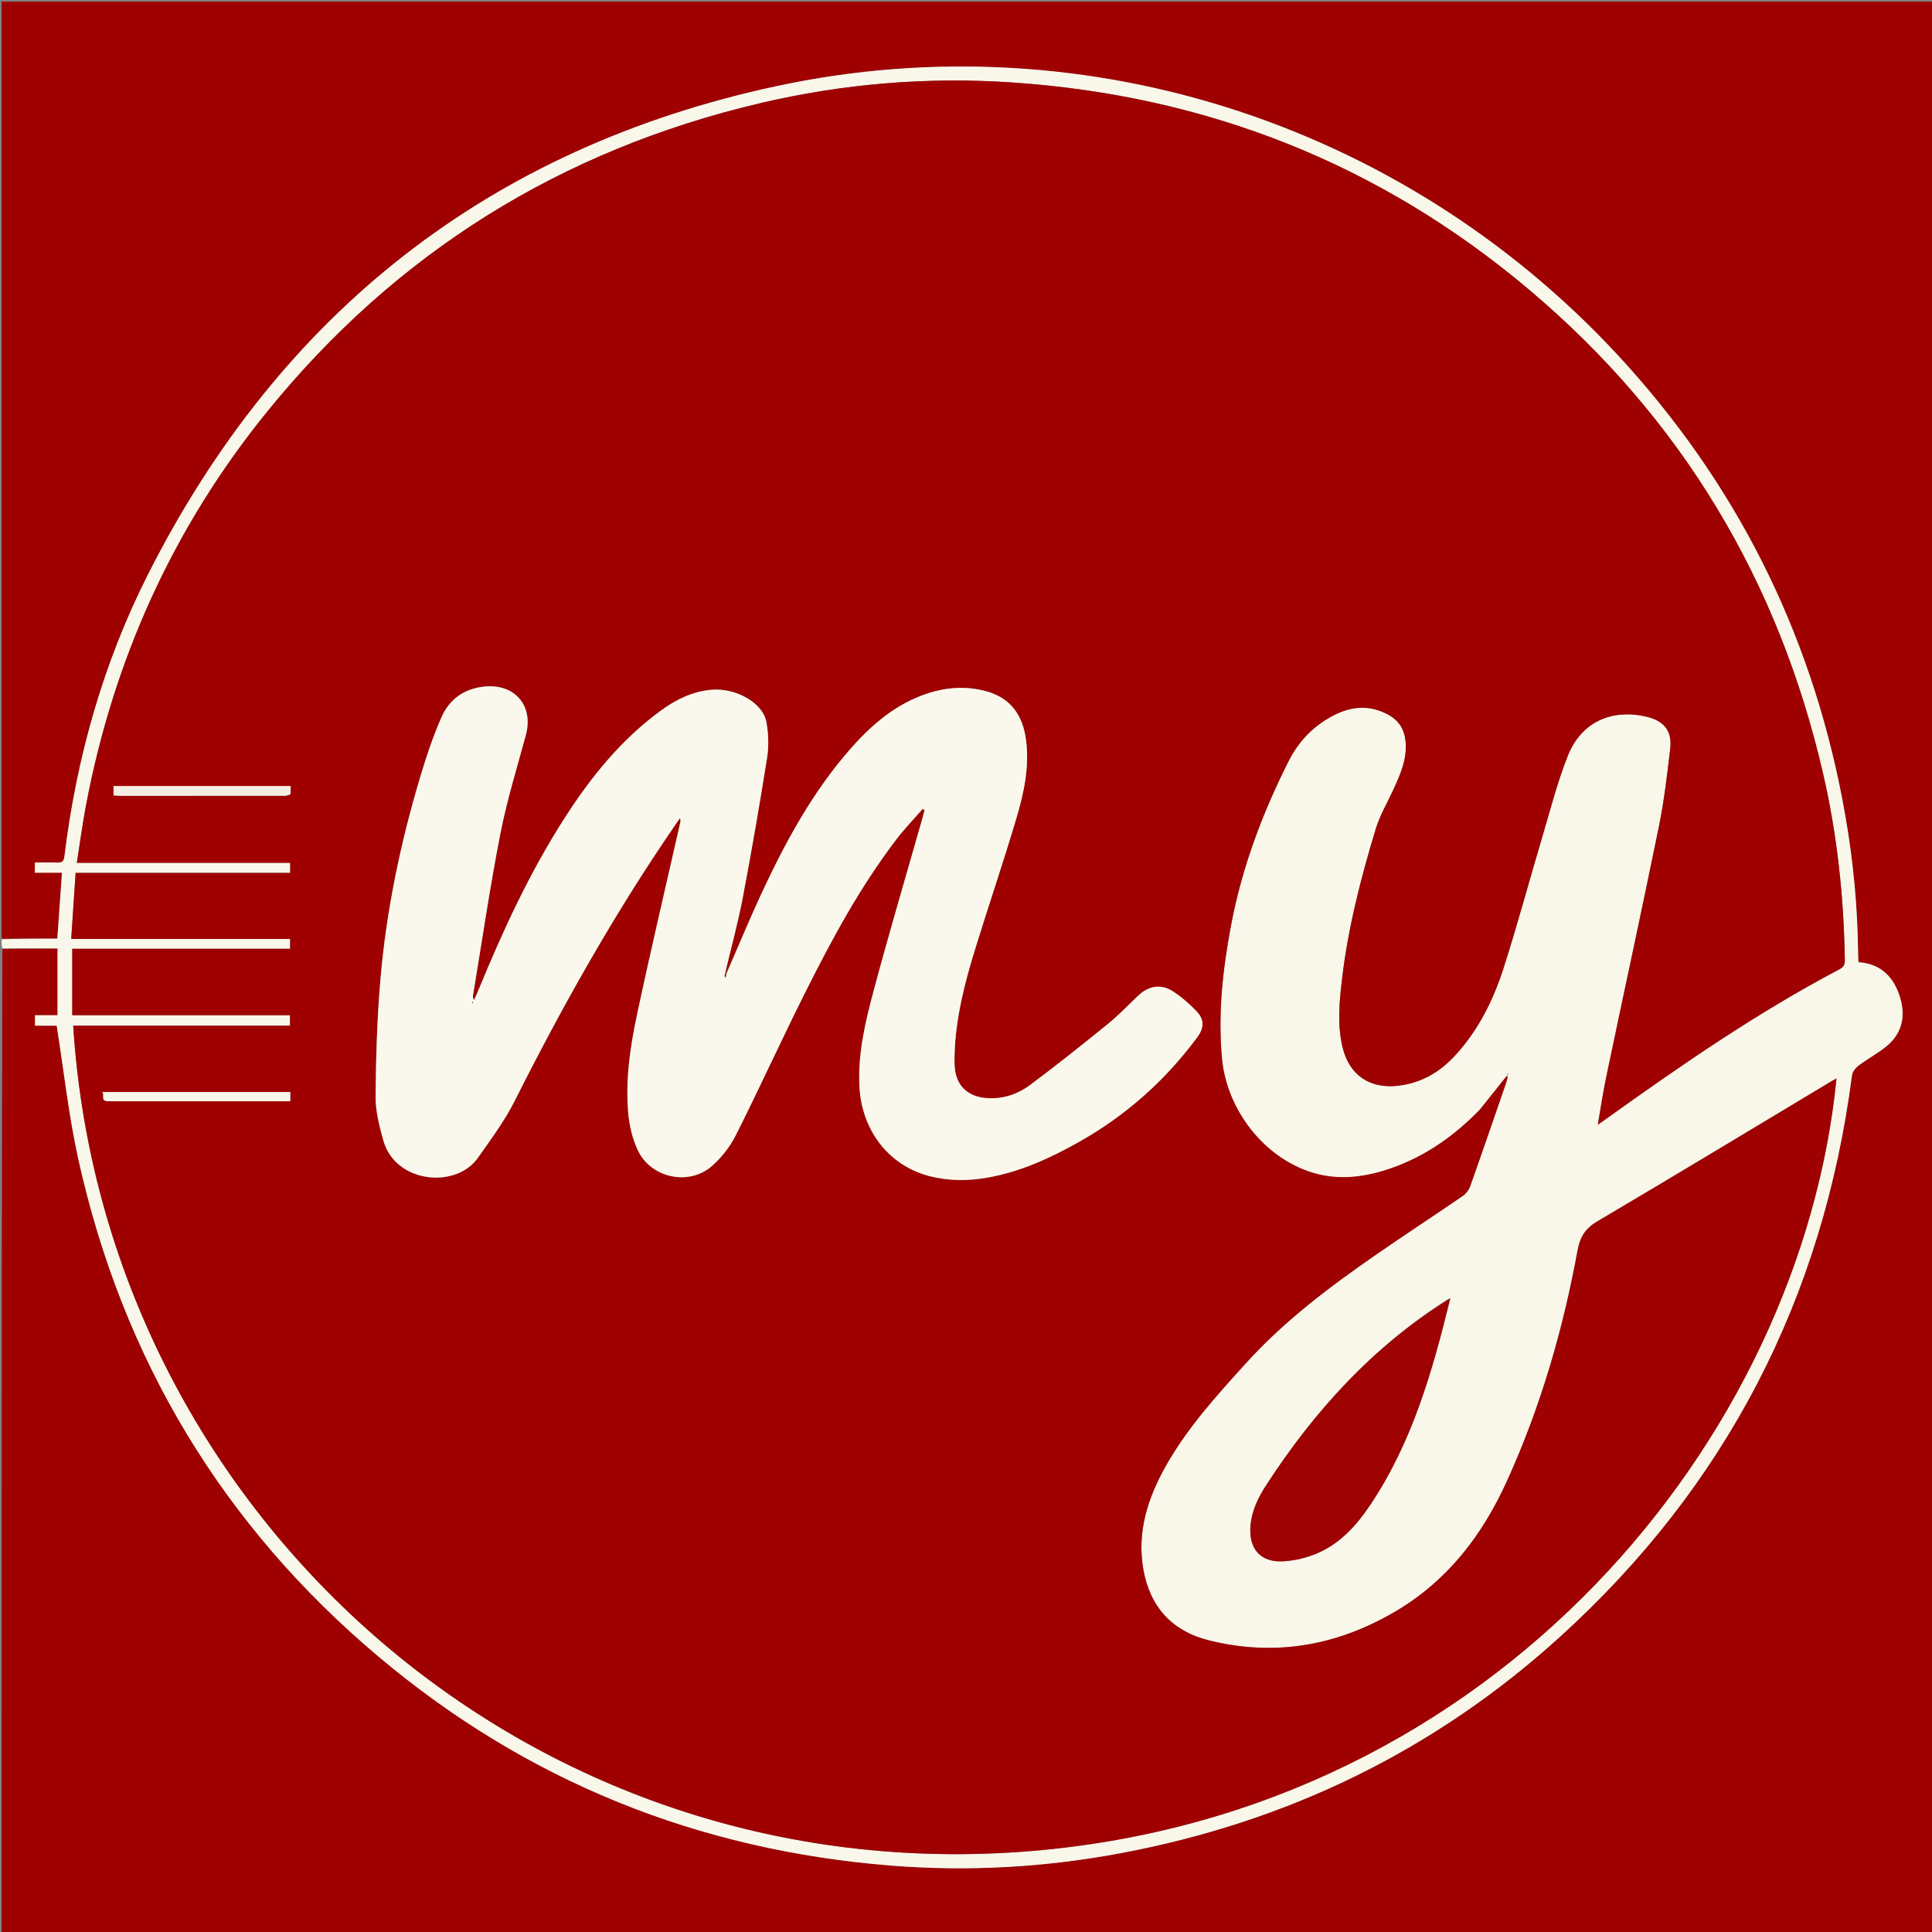 <svg version="1.1" id="Layer_1" xmlns="http://www.w3.org/2000/svg" xmlns:xlink="http://www.w3.org/1999/xlink" x="0px" y="0px"
	 width="100%" viewBox="0 0 1200 1200" enable-background="new 0 0 1200 1200" xml:space="preserve">
<rect x="0" y="0" width="1200" height="1200" fill="#808080" stroke="none"/>
<path fill="#9F0101" opacity="1" stroke="none" 
	d="
M1,583 
	C1,389.016 1,195.033 1,1.025 
	C400.95,1.025 800.9,1.025 1200.925,1.025 
	C1200.925,400.916 1200.925,800.832 1200.925,1200.874 
	C801.118,1200.874 401.235,1200.874 1,1200.874 
	C1,997.303 1,793.605 1.466,589.503 
	C13.052,589.099 24.17,589.099 35.745,589.099 
	C35.745,603.137 35.745,616.675 35.745,630.593 
	C30.928,630.593 26.316,630.593 21.731,630.593 
	C21.731,632.886 21.731,634.798 21.731,637.071 
	C26.916,637.071 31.795,637.071 35.221,637.071 
	C39.681,665.118 42.65,692.842 48.638,719.897 
	C76.072,843.856 138.194,947.408 235.366,1029.167 
	C327.337,1106.55 433.945,1149.266 553.705,1158.76 
	C601.248,1162.529 648.581,1159.881 695.527,1151.135 
	C799.157,1131.83 890.752,1087.542 968.793,1016.755 
	C1072.15,923.007 1132.323,806.295 1150.295,667.844 
	C1150.578,665.667 1152.523,663.22 1154.386,661.824 
	C1159.96,657.647 1166.205,654.331 1171.594,649.949 
	C1182.317,641.232 1183.817,629.59 1179.455,617.368 
	C1175.392,605.981 1167.41,598.483 1154.32,597.669 
	C1154.253,596.228 1154.136,594.756 1154.122,593.284 
	C1153.849,564.24 1151.162,535.419 1146.181,506.808 
	C1127.733,400.836 1082.886,307.477 1011.097,227.448 
	C877.939,79.007 676.421,11.656 481.912,53.593 
	C304.291,91.889 174.336,194.162 92.187,356.291 
	C64.205,411.514 47.541,470.477 40.018,531.955 
	C39.647,534.985 38.542,535.896 35.634,535.77 
	C31.034,535.571 26.419,535.717 21.668,535.717 
	C21.668,538.062 21.668,539.815 21.668,542.054 
	C27.446,542.054 32.991,542.054 38.504,542.054 
	C37.526,555.938 36.583,569.338 35.621,583 
	C23.942,583 12.471,583 1,583 
z"/>
<path fill="#F9F6EA" opacity="1" stroke="none" 
	d="
M1,583.428 
	C12.471,583 23.942,583 35.621,583 
	C36.583,569.338 37.526,555.938 38.504,542.054 
	C32.991,542.054 27.446,542.054 21.668,542.054 
	C21.668,539.815 21.668,538.062 21.668,535.717 
	C26.419,535.717 31.034,535.571 35.634,535.77 
	C38.542,535.896 39.647,534.985 40.018,531.955 
	C47.541,470.477 64.205,411.514 92.187,356.291 
	C174.336,194.162 304.291,91.889 481.912,53.593 
	C676.421,11.656 877.939,79.007 1011.097,227.448 
	C1082.886,307.477 1127.733,400.836 1146.181,506.808 
	C1151.162,535.419 1153.849,564.24 1154.122,593.284 
	C1154.136,594.756 1154.253,596.228 1154.32,597.669 
	C1167.41,598.483 1175.392,605.981 1179.455,617.368 
	C1183.817,629.59 1182.317,641.232 1171.594,649.949 
	C1166.205,654.331 1159.96,657.647 1154.386,661.824 
	C1152.523,663.22 1150.578,665.667 1150.295,667.844 
	C1132.323,806.295 1072.15,923.007 968.793,1016.755 
	C890.752,1087.542 799.157,1131.83 695.527,1151.135 
	C648.581,1159.881 601.248,1162.529 553.705,1158.76 
	C433.945,1149.266 327.337,1106.55 235.366,1029.167 
	C138.194,947.408 76.072,843.856 48.638,719.897 
	C42.65,692.842 39.681,665.118 35.221,637.071 
	C31.795,637.071 26.916,637.071 21.731,637.071 
	C21.731,634.798 21.731,632.886 21.731,630.593 
	C26.316,630.593 30.928,630.593 35.745,630.593 
	C35.745,616.675 35.745,603.137 35.745,589.099 
	C24.17,589.099 13.052,589.099 1.466,589.049 
	C1,587.286 1,585.571 1,583.428 
M899.234,806.991 
	C852.492,836.571 816.316,876.504 786.432,922.513 
	C781.46,930.168 777.415,938.443 776.682,947.852 
	C775.575,962.063 782.957,970.57 797.045,969.762 
	C804.175,969.354 811.571,967.576 818.149,964.776 
	C832.541,958.648 842.693,947.29 851.218,934.535 
	C877.073,895.853 889.654,851.997 900.786,807.063 
	C900.742,806.812 900.698,806.562 900.655,806.311 
	C900.414,806.517 900.174,806.723 899.234,806.991 
M918.942,689.44 
	C903.417,705.422 885.626,718.037 864.488,725.474 
	C848.641,731.049 832.328,733.405 815.936,728.592 
	C785.649,719.698 762.021,689.853 759.002,657.578 
	C756.387,629.619 759.473,602.002 764.642,574.612 
	C771.375,538.929 783.989,505.253 800.318,472.859 
	C806.726,460.148 815.979,450.67 828.508,444.235 
	C839.729,438.472 851.026,437.739 862.378,443.964 
	C869.069,447.632 872.426,453.285 873.066,460.843 
	C873.963,471.44 869.91,480.713 865.685,489.974 
	C861.897,498.278 857.103,506.276 854.479,514.933 
	C845.214,545.509 837.261,576.448 833.538,608.278 
	C831.893,622.344 830.526,636.487 833.902,650.528 
	C838.035,667.721 850.685,676.349 868.23,674.384 
	C882.716,672.761 894.334,665.898 903.978,655.378 
	C918.31,639.745 927.553,621.066 933.922,601.188 
	C942.589,574.141 949.934,546.673 958.041,519.444 
	C963.06,502.585 967.381,485.407 973.926,469.141 
	C982.23,448.506 1000.907,440.109 1022.517,445.12 
	C1033.611,447.693 1038.707,453.951 1037.386,465.171 
	C1035.481,481.352 1033.593,497.602 1030.341,513.546 
	C1019.739,565.525 1008.471,617.367 997.586,669.288 
	C995.627,678.631 994.266,688.099 992.44,698.594 
	C994.771,696.951 996.107,696.023 997.43,695.076 
	C1044.257,661.537 1091.62,628.826 1142.698,601.927 
	C1145.455,600.475 1145.893,598.691 1145.849,595.99 
	C1145.211,557.069 1141.133,518.542 1132.379,480.585 
	C1104.636,360.292 1044.163,259.597 949.816,179.989 
	C857.162,101.808 749.635,59.419 628.742,51.22 
	C575.879,47.635 523.497,51.982 471.935,64.14 
	C348.217,93.311 245.876,157.077 165.824,255.844 
	C107.581,327.703 70.556,409.617 53.369,500.479 
	C51.186,512.017 49.655,523.679 47.723,535.911 
	C92.445,535.911 136.343,535.911 180.257,535.911 
	C180.257,538.188 180.257,539.941 180.257,542.175 
	C135.743,542.175 91.524,542.175 46.977,542.175 
	C46.053,555.986 45.159,569.335 44.231,583.199 
	C90.133,583.199 135.204,583.199 180.207,583.199 
	C180.207,585.423 180.207,587.161 180.207,589.297 
	C134.763,589.297 89.663,589.297 44.885,589.297 
	C44.885,603.234 44.885,616.755 44.885,630.554 
	C90.493,630.554 135.287,630.554 180.127,630.554 
	C180.127,632.868 180.127,634.863 180.127,637.049 
	C134.961,637.049 90.226,637.049 45.469,637.049 
	C64.471,937.414 326.457,1176.261 641.498,1149.625 
	C929.547,1125.271 1118.551,892.921 1140.677,669.874 
	C1139.65,670.429 1138.783,670.855 1137.958,671.35 
	C1089.324,700.531 1040.792,729.886 991.956,758.725 
	C984.458,763.153 981.339,768.555 979.822,776.845 
	C970.781,826.233 956.79,874.166 935.978,919.979 
	C920.533,953.978 898.688,982.353 865.809,1001.44 
	C829.739,1022.378 791.499,1028.965 750.961,1018.888 
	C727.951,1013.168 714.112,998.05 710.072,974.348 
	C706.139,951.271 712.963,930.397 723.952,910.794 
	C737.307,886.971 755.648,866.811 773.875,846.692 
	C797.522,820.59 825.448,799.524 854.246,779.579 
	C872.165,767.169 890.417,755.241 908.395,742.915 
	C910.415,741.53 912.288,739.198 913.103,736.905 
	C920.726,715.459 928.109,693.927 935.534,672.41 
	C935.96,671.176 936.152,669.86 936.453,668.582 
	C936.222,668.534 935.991,668.485 935.76,668.436 
	C930.321,675.269 924.881,682.103 918.942,689.44 
M936.508,666.352 
	C936.361,666.881 936.214,667.41 936.067,667.939 
	C936.381,667.604 936.694,667.27 936.508,666.352 
z"/>
<path fill="#9F0101" opacity="1" stroke="none" 
	d="
M919.191,689.188 
	C924.881,682.103 930.321,675.269 935.76,668.436 
	C935.991,668.485 936.222,668.534 936.453,668.582 
	C936.152,669.86 935.96,671.176 935.534,672.41 
	C928.109,693.927 920.726,715.459 913.103,736.905 
	C912.288,739.198 910.415,741.53 908.395,742.915 
	C890.417,755.241 872.165,767.169 854.246,779.579 
	C825.448,799.524 797.522,820.59 773.875,846.692 
	C755.648,866.811 737.307,886.971 723.952,910.794 
	C712.963,930.397 706.139,951.271 710.072,974.348 
	C714.112,998.05 727.951,1013.168 750.961,1018.888 
	C791.499,1028.965 829.739,1022.378 865.809,1001.44 
	C898.688,982.353 920.533,953.978 935.978,919.979 
	C956.79,874.166 970.781,826.233 979.822,776.845 
	C981.339,768.555 984.458,763.153 991.956,758.725 
	C1040.792,729.886 1089.324,700.531 1137.958,671.35 
	C1138.783,670.855 1139.65,670.429 1140.677,669.874 
	C1118.551,892.921 929.547,1125.271 641.498,1149.625 
	C326.457,1176.261 64.471,937.414 45.469,637.049 
	C90.226,637.049 134.961,637.049 180.127,637.049 
	C180.127,634.863 180.127,632.868 180.127,630.554 
	C135.287,630.554 90.493,630.554 44.885,630.554 
	C44.885,616.755 44.885,603.234 44.885,589.297 
	C89.663,589.297 134.763,589.297 180.207,589.297 
	C180.207,587.161 180.207,585.423 180.207,583.199 
	C135.204,583.199 90.133,583.199 44.231,583.199 
	C45.159,569.335 46.053,555.986 46.977,542.175 
	C91.524,542.175 135.743,542.175 180.257,542.175 
	C180.257,539.941 180.257,538.188 180.257,535.911 
	C136.343,535.911 92.445,535.911 47.723,535.911 
	C49.655,523.679 51.186,512.017 53.369,500.479 
	C70.556,409.617 107.581,327.703 165.824,255.844 
	C245.876,157.077 348.217,93.311 471.935,64.14 
	C523.497,51.982 575.879,47.635 628.742,51.22 
	C749.635,59.419 857.162,101.808 949.816,179.989 
	C1044.163,259.597 1104.636,360.292 1132.379,480.585 
	C1141.133,518.542 1145.211,557.069 1145.849,595.99 
	C1145.893,598.691 1145.455,600.475 1142.698,601.927 
	C1091.62,628.826 1044.257,661.537 997.43,695.076 
	C996.107,696.023 994.771,696.951 992.44,698.594 
	C994.266,688.099 995.627,678.631 997.586,669.288 
	C1008.471,617.367 1019.739,565.525 1030.341,513.546 
	C1033.593,497.602 1035.481,481.352 1037.386,465.171 
	C1038.707,453.951 1033.611,447.693 1022.517,445.12 
	C1000.907,440.109 982.23,448.506 973.926,469.141 
	C967.381,485.407 963.06,502.585 958.041,519.444 
	C949.934,546.673 942.589,574.141 933.922,601.188 
	C927.553,621.066 918.31,639.745 903.978,655.378 
	C894.334,665.898 882.716,672.761 868.23,674.384 
	C850.685,676.349 838.035,667.721 833.902,650.528 
	C830.526,636.487 831.893,622.344 833.538,608.278 
	C837.261,576.448 845.214,545.509 854.479,514.933 
	C857.103,506.276 861.897,498.278 865.685,489.974 
	C869.91,480.713 873.963,471.44 873.066,460.843 
	C872.426,453.285 869.069,447.632 862.378,443.964 
	C851.026,437.739 839.729,438.472 828.508,444.235 
	C815.979,450.67 806.726,460.148 800.318,472.859 
	C783.989,505.253 771.375,538.929 764.642,574.612 
	C759.473,602.002 756.387,629.619 759.002,657.578 
	C762.021,689.853 785.649,719.698 815.936,728.592 
	C832.328,733.405 848.641,731.049 864.488,725.474 
	C885.626,718.037 903.417,705.422 919.191,689.188 
M450.832,604.838 
	C450.832,604.838 450.522,604.559 450.575,603.772 
	C454.199,588.397 458.384,573.129 461.325,557.624 
	C466.811,528.71 471.832,499.7 476.452,470.636 
	C477.58,463.544 477.302,455.933 476.089,448.831 
	C473.914,436.102 456.478,427.193 442.066,428.415 
	C429.865,429.45 419.42,434.77 409.804,441.859 
	C385.715,459.619 367.217,482.48 351.161,507.4 
	C329.202,541.482 312.271,578.128 296.943,615.557 
	C296.165,617.456 295.256,619.302 294.408,621.173 
	C293.774,620.031 293.644,619.092 293.793,618.199 
	C299.355,584.726 304.277,551.127 310.771,517.835 
	C314.803,497.162 321.091,476.92 326.609,456.55 
	C331.576,438.215 319.551,424.358 300.519,426.484 
	C288.085,427.872 279.09,434.46 274.26,445.389 
	C268.977,457.34 264.83,469.865 261.072,482.404 
	C248.769,523.464 240.018,565.321 236.327,608.034 
	C234.236,632.231 233.509,656.588 233.289,680.883 
	C233.206,690.001 235.605,699.339 238.074,708.243 
	C245.502,735.039 283.204,738.454 296.73,719.252 
	C304.843,707.736 313.381,696.28 319.679,683.765 
	C349.319,624.864 381.532,567.509 418.894,513.12 
	C420.042,511.45 421.201,509.786 422.355,508.12 
	C422.843,509.481 422.642,510.434 422.426,511.385 
	C413.431,551.11 404.06,590.755 395.598,630.593 
	C391.378,650.458 388.422,670.715 390.196,691.118 
	C390.888,699.07 392.812,707.367 396.212,714.542 
	C404.341,731.7 427.852,736.716 442.058,724.332 
	C448.046,719.112 453.373,712.361 456.939,705.27 
	C471.714,675.883 485.345,645.922 500.073,616.511 
	C516.613,583.483 534.155,550.97 556.65,521.473 
	C561.732,514.81 567.595,508.741 573.099,502.399 
	C573.494,502.673 573.89,502.947 574.286,503.22 
	C573.733,505.262 573.203,507.31 572.625,509.345 
	C562.583,544.669 552.135,579.884 542.648,615.357 
	C537.416,634.923 532.7,654.697 533.848,675.368 
	C535.337,702.184 552.145,724.044 577.364,730.52 
	C589.134,733.543 601.109,733.559 613.06,731.484 
	C633.839,727.875 652.657,719.186 670.826,708.898 
	C699.65,692.578 723.809,670.968 743.541,644.397 
	C748.072,638.295 748.15,633.181 742.905,627.799 
	C738.419,623.196 733.441,618.838 728.009,615.449 
	C720.813,610.96 713.173,612.513 707.022,618.36 
	C700.741,624.33 694.731,630.644 688.022,636.092 
	C672.148,648.983 656.16,661.76 639.751,673.954 
	C631.942,679.758 622.821,682.825 612.59,682.032 
	C601.322,681.159 594.028,674.596 593.04,663.28 
	C592.809,660.632 592.817,657.951 592.889,655.289 
	C593.502,632.609 599.089,610.858 605.705,589.371 
	C614.064,562.223 623.256,535.327 631.33,508.097 
	C636.011,492.313 639.492,476.139 637.242,459.368 
	C635.274,444.702 628.137,433.96 613.607,429.681 
	C601.036,425.979 588.319,426.647 575.795,430.822 
	C556.84,437.14 542.175,449.477 529.197,464.057 
	C504.704,491.575 487.475,523.641 472.132,556.789 
	C464.756,572.725 458.112,589 450.832,604.838 
M180.538,492.989 
	C180.538,491.397 180.538,489.805 180.538,488.234 
	C143.509,488.234 107.119,488.234 70.517,488.234 
	C70.517,490.255 70.517,492.027 70.517,494.041 
	C71.911,494.133 73.214,494.293 74.517,494.293 
	C108.475,494.307 142.433,494.31 176.391,494.281 
	C177.684,494.28 178.976,493.948 180.538,492.989 
M67.794,684.002 
	C105.219,684.002 142.645,684.002 180.291,684.002 
	C180.291,681.82 180.291,680.083 180.291,678.264 
	C141.504,678.264 102.976,678.264 63.511,678.264 
	C65.308,680.375 62.011,684.004 67.794,684.002 
z"/>
<path fill="#9F0202" opacity="1" stroke="none" 
	d="
M900.44,807.46 
	C889.654,851.997 877.073,895.853 851.218,934.535 
	C842.693,947.29 832.541,958.648 818.149,964.776 
	C811.571,967.576 804.175,969.354 797.045,969.762 
	C782.957,970.57 775.575,962.063 776.682,947.852 
	C777.415,938.443 781.46,930.168 786.432,922.513 
	C816.316,876.504 852.492,836.571 899.709,807.094 
	C900.184,807.197 900.44,807.46 900.44,807.46 
z"/>
<path fill="#9F0101" opacity="1" stroke="none" 
	d="
M936.758,666.644 
	C936.694,667.27 936.381,667.604 936.067,667.939 
	C936.214,667.41 936.361,666.881 936.758,666.644 
z"/>
<path fill="#9F0202" opacity="1" stroke="none" 
	d="
M900.059,807.063 
	C900.174,806.723 900.414,806.517 900.655,806.311 
	C900.698,806.562 900.742,806.812 900.613,807.261 
	C900.44,807.46 900.184,807.197 900.059,807.063 
z"/>
<path fill="#FAF8EC" opacity="1" stroke="none" 
	d="
M451.137,605.122 
	C458.112,589 464.756,572.725 472.132,556.789 
	C487.475,523.641 504.704,491.575 529.197,464.057 
	C542.175,449.477 556.84,437.14 575.795,430.822 
	C588.319,426.647 601.036,425.979 613.607,429.681 
	C628.137,433.96 635.274,444.702 637.242,459.368 
	C639.492,476.139 636.011,492.313 631.33,508.097 
	C623.256,535.327 614.064,562.223 605.705,589.371 
	C599.089,610.858 593.502,632.609 592.889,655.289 
	C592.817,657.951 592.809,660.632 593.04,663.28 
	C594.028,674.596 601.322,681.159 612.59,682.032 
	C622.821,682.825 631.942,679.758 639.751,673.954 
	C656.16,661.76 672.148,648.983 688.022,636.092 
	C694.731,630.644 700.741,624.33 707.022,618.36 
	C713.173,612.513 720.813,610.96 728.009,615.449 
	C733.441,618.838 738.419,623.196 742.905,627.799 
	C748.15,633.181 748.072,638.295 743.541,644.397 
	C723.809,670.968 699.65,692.578 670.826,708.898 
	C652.657,719.186 633.839,727.875 613.06,731.484 
	C601.109,733.559 589.134,733.543 577.364,730.52 
	C552.145,724.044 535.337,702.184 533.848,675.368 
	C532.7,654.697 537.416,634.923 542.648,615.357 
	C552.135,579.884 562.583,544.669 572.625,509.345 
	C573.203,507.31 573.733,505.262 574.286,503.22 
	C573.89,502.947 573.494,502.673 573.099,502.399 
	C567.595,508.741 561.732,514.81 556.65,521.473 
	C534.155,550.97 516.613,583.483 500.073,616.511 
	C485.345,645.922 471.714,675.883 456.939,705.27 
	C453.373,712.361 448.046,719.112 442.058,724.332 
	C427.852,736.716 404.341,731.7 396.212,714.542 
	C392.812,707.367 390.888,699.07 390.196,691.118 
	C388.422,670.715 391.378,650.458 395.598,630.593 
	C404.06,590.755 413.431,551.11 422.426,511.385 
	C422.642,510.434 422.843,509.481 422.355,508.12 
	C421.201,509.786 420.042,511.45 418.894,513.12 
	C381.532,567.509 349.319,624.864 319.679,683.765 
	C313.381,696.28 304.843,707.736 296.73,719.252 
	C283.204,738.454 245.502,735.039 238.074,708.243 
	C235.605,699.339 233.206,690.001 233.289,680.883 
	C233.509,656.588 234.236,632.231 236.327,608.034 
	C240.018,565.321 248.769,523.464 261.072,482.404 
	C264.83,469.865 268.977,457.34 274.26,445.389 
	C279.09,434.46 288.085,427.872 300.519,426.484 
	C319.551,424.358 331.576,438.215 326.609,456.55 
	C321.091,476.92 314.803,497.162 310.771,517.835 
	C304.277,551.127 299.355,584.726 293.793,618.199 
	C293.644,619.092 293.774,620.031 294.408,621.173 
	C295.256,619.302 296.165,617.456 296.943,615.557 
	C312.271,578.128 329.202,541.482 351.161,507.4 
	C367.217,482.48 385.715,459.619 409.804,441.859 
	C419.42,434.77 429.865,429.45 442.066,428.415 
	C456.478,427.193 473.914,436.102 476.089,448.831 
	C477.302,455.933 477.58,463.544 476.452,470.636 
	C471.832,499.7 466.811,528.71 461.325,557.624 
	C458.384,573.129 454.199,588.397 450.365,604.437 
	C450.154,605.686 450.154,606.271 450.154,606.856 
	C450.352,606.875 450.549,606.893 450.746,606.912 
	C450.877,606.315 451.007,605.719 451.137,605.122 
M293.457,623.414 
	C293.591,623.136 293.759,622.867 293.841,622.575 
	C293.866,622.487 293.654,622.332 293.551,622.208 
	C293.434,622.473 293.318,622.738 293.457,623.414 
z"/>
<path fill="#F6EEE3" opacity="1" stroke="none" 
	d="
M180.403,493.379 
	C178.976,493.948 177.684,494.28 176.391,494.281 
	C142.433,494.31 108.475,494.307 74.517,494.293 
	C73.214,494.293 71.911,494.133 70.517,494.041 
	C70.517,492.027 70.517,490.255 70.517,488.234 
	C107.119,488.234 143.509,488.234 180.538,488.234 
	C180.538,489.805 180.538,491.397 180.403,493.379 
z"/>
<path fill="#F9F7EB" opacity="1" stroke="none" 
	d="
M67.327,684.002 
	C62.011,684.004 65.308,680.375 63.511,678.264 
	C102.976,678.264 141.504,678.264 180.291,678.264 
	C180.291,680.083 180.291,681.82 180.291,684.002 
	C142.645,684.002 105.219,684.002 67.327,684.002 
z"/>
<path fill="#9F0101" opacity="1" stroke="none" 
	d="
M450.985,604.98 
	C451.007,605.719 450.877,606.315 450.746,606.912 
	C450.549,606.893 450.352,606.875 450.154,606.856 
	C450.154,606.271 450.154,605.686 450.338,604.83 
	C450.522,604.559 450.832,604.838 450.985,604.98 
z"/>
<path fill="#9F0101" opacity="1" stroke="none" 
	d="
M293.329,623.208 
	C293.318,622.738 293.434,622.473 293.551,622.208 
	C293.654,622.332 293.866,622.487 293.841,622.575 
	C293.759,622.867 293.591,623.136 293.329,623.208 
z"/>
</svg>
